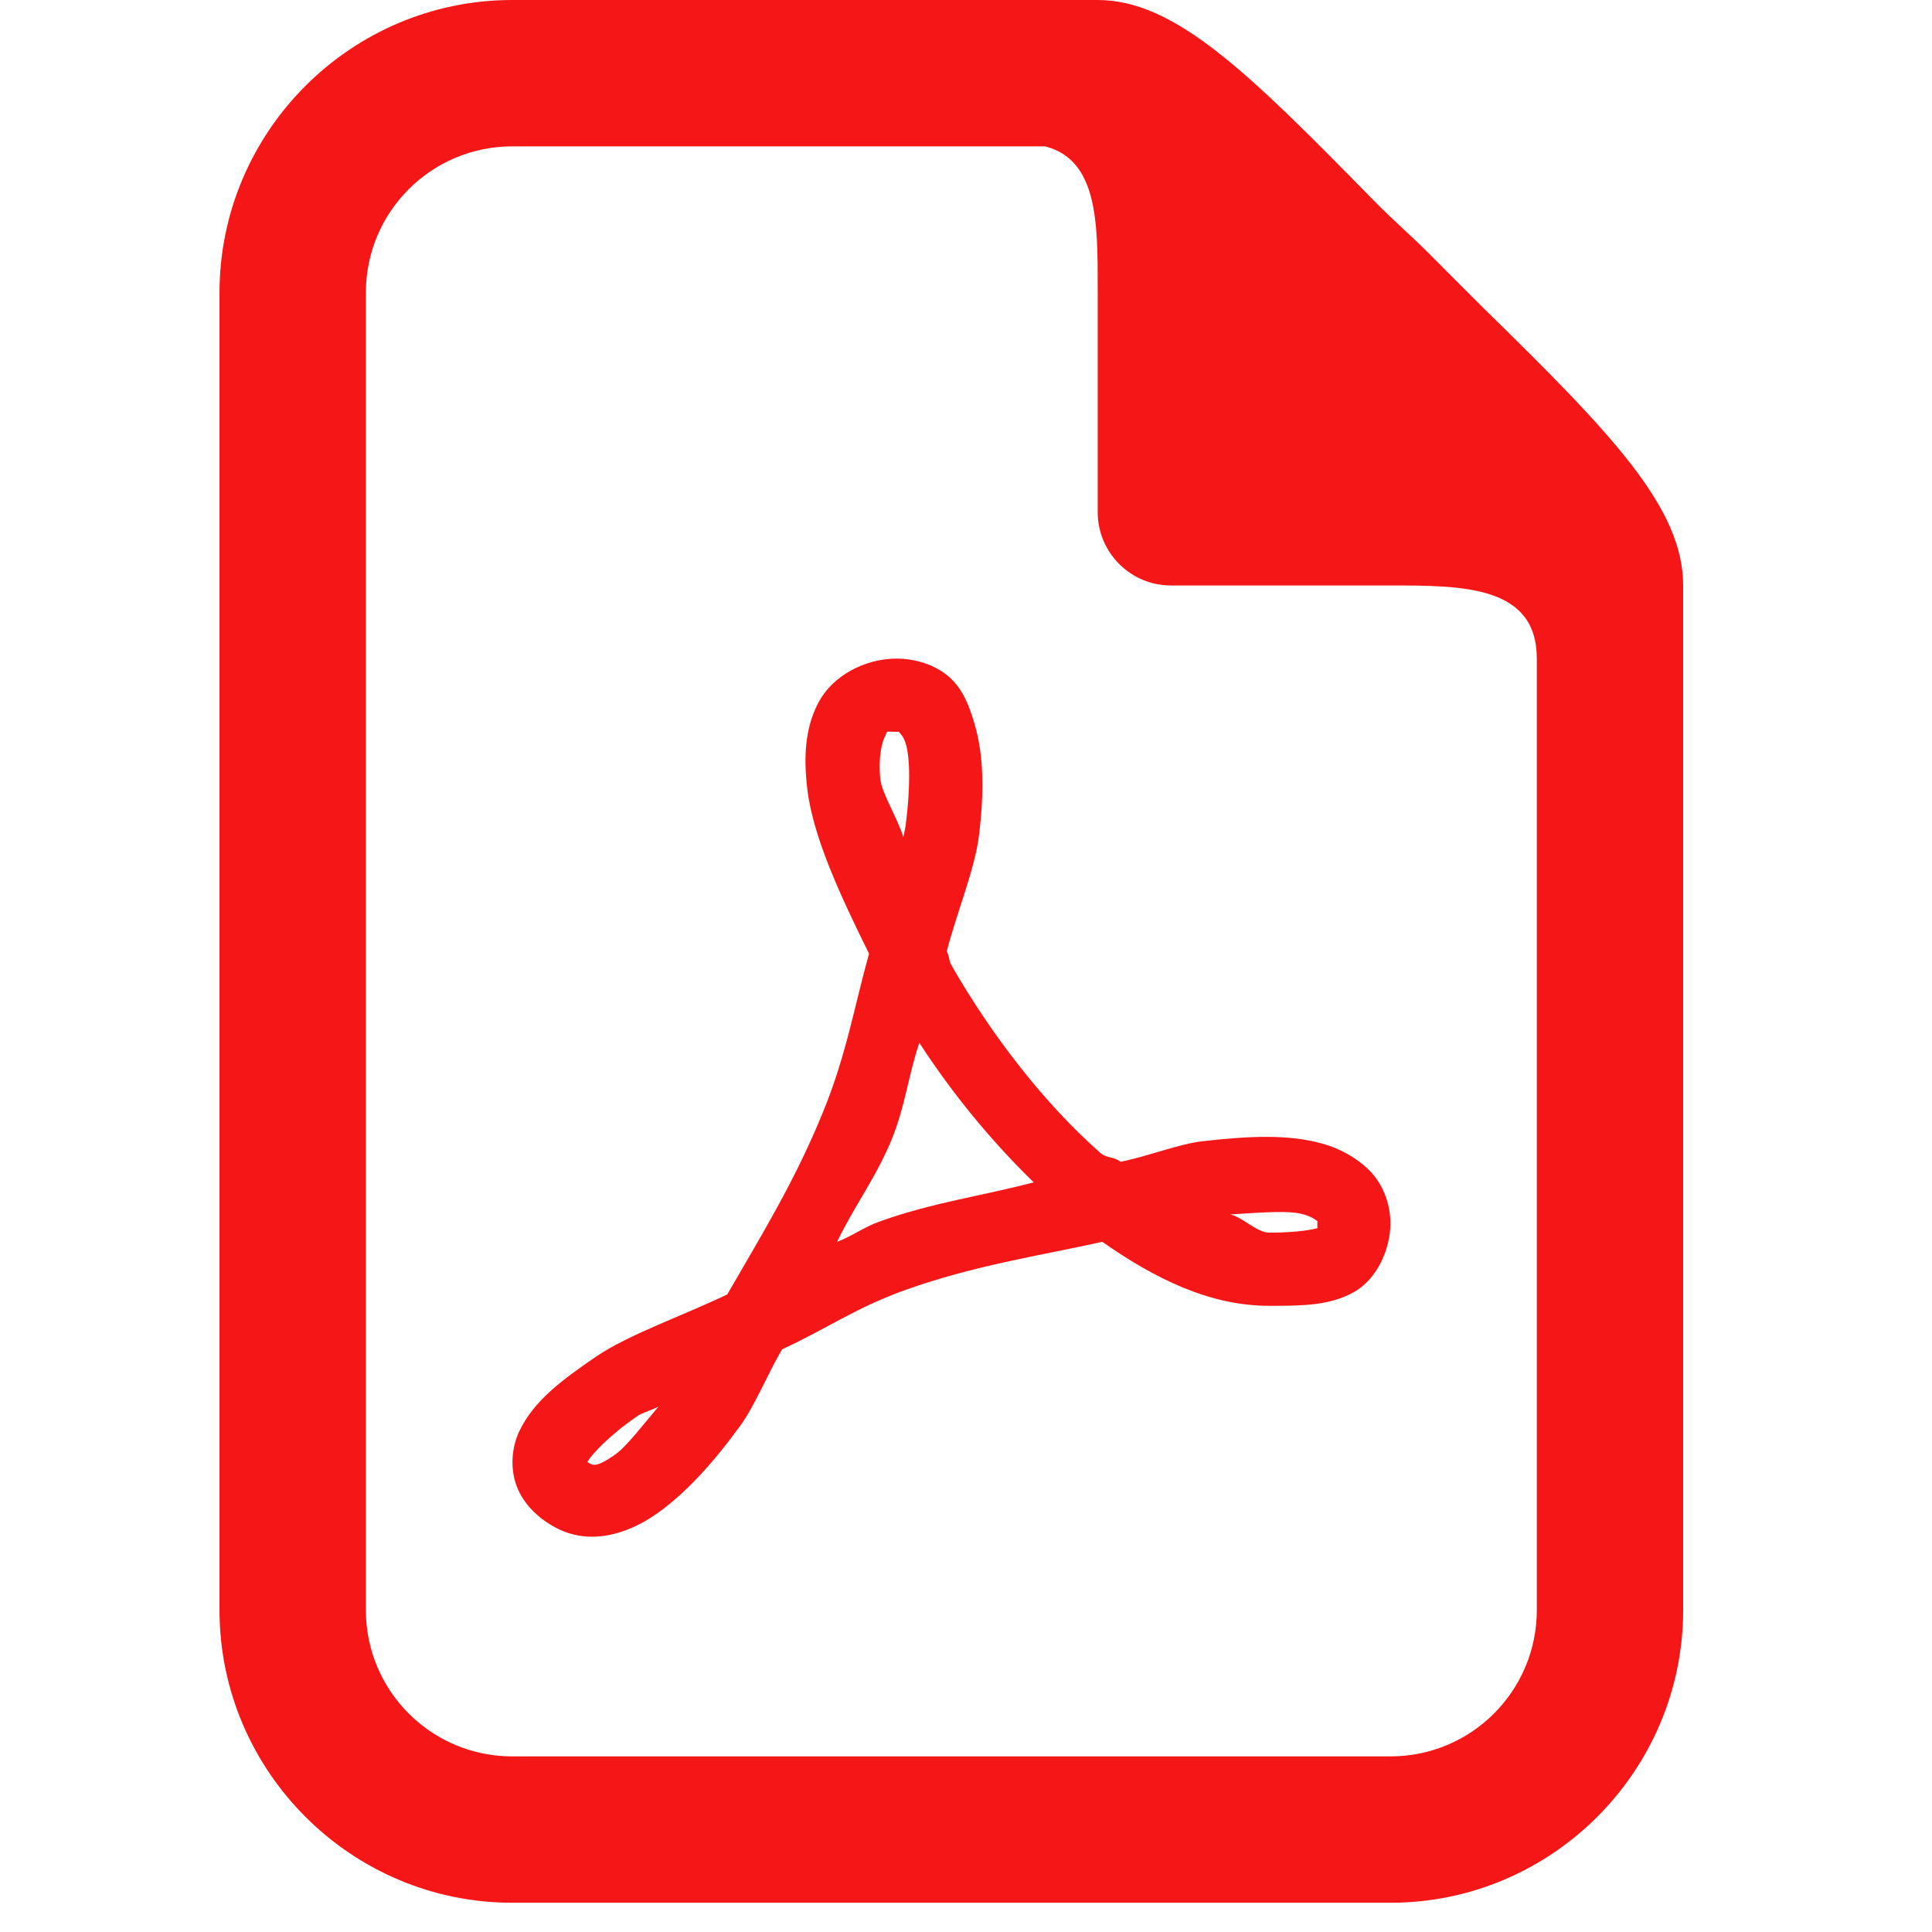 <?xml version="1.0" encoding="UTF-8"?>
<svg xmlns="http://www.w3.org/2000/svg" xmlns:xlink="http://www.w3.org/1999/xlink" width="104pt" height="104pt" viewBox="0 0 104 104" version="1.1">
<g id="surface1">
<path style=" stroke:none;fill-rule:nonzero;fill:#F51717;fill-opacity:1;" d="M 27.574 0 C 18.898 0 11.816 7.078 11.816 15.758 L 11.816 86.668 C 11.816 95.344 18.898 102.426 27.574 102.426 L 74.848 102.426 C 83.527 102.426 90.605 95.344 90.605 86.668 L 90.605 31.516 C 90.605 27.328 86.773 23.359 79.895 16.621 C 78.941 15.68 77.91 14.633 76.941 13.664 C 75.973 12.695 74.926 11.789 73.988 10.832 C 67.246 3.953 63.277 0 59.09 0 Z M 27.574 7.879 L 56.258 7.879 C 59.105 8.602 59.09 12.02 59.09 15.512 L 59.09 27.574 C 59.09 29.746 60.859 31.516 63.031 31.516 L 74.848 31.516 C 78.773 31.516 82.727 31.531 82.727 35.453 L 82.727 86.668 C 82.727 91.023 79.203 94.547 74.848 94.547 L 27.574 94.547 C 23.223 94.547 19.695 91.023 19.695 86.668 L 19.695 15.758 C 19.695 11.402 23.223 7.879 27.574 7.879 Z M 48.258 35.453 C 46.551 35.453 44.824 36.379 44.07 37.793 C 43.316 39.211 43.258 40.793 43.457 42.473 C 43.766 45.07 45.258 48.258 46.781 51.336 C 45.98 54.199 45.566 56.766 44.316 59.828 C 42.793 63.586 40.949 66.555 39.148 69.68 C 36.777 70.816 33.855 71.832 32.129 73 C 30.254 74.277 28.73 75.402 27.945 77.062 C 27.559 77.895 27.438 79.02 27.82 80.02 C 28.207 81.02 29.023 81.758 29.914 82.234 C 31.73 83.203 33.746 82.605 35.332 81.496 C 36.918 80.387 38.426 78.711 39.887 76.695 C 40.656 75.617 41.348 73.91 42.102 72.633 C 44.457 71.555 46.074 70.387 48.75 69.434 C 52.473 68.109 55.859 67.617 59.336 66.848 C 62.152 68.816 65.094 70.293 68.324 70.293 C 70.172 70.293 71.586 70.277 72.879 69.555 C 74.172 68.832 74.848 67.168 74.848 65.863 C 74.848 64.816 74.449 63.754 73.742 63.031 C 73.031 62.309 72.078 61.801 71.156 61.555 C 69.309 61.047 67.246 61.152 64.754 61.43 C 63.477 61.57 61.738 62.262 60.32 62.539 C 59.953 62.246 59.582 62.367 59.215 62.047 C 56.152 59.336 53.336 55.66 51.211 51.949 C 51.059 51.672 51.121 51.488 50.965 51.211 C 51.488 49.18 52.457 46.828 52.688 45.059 C 52.98 42.734 52.98 40.672 52.441 38.902 C 52.18 38.023 51.844 37.102 51.09 36.438 C 50.336 35.777 49.258 35.453 48.258 35.453 Z M 47.766 39.395 C 47.828 39.363 47.949 39.395 48.258 39.395 C 48.473 39.395 48.352 39.363 48.379 39.395 C 48.41 39.426 48.625 39.609 48.75 40.008 C 48.996 40.809 49.012 42.41 48.75 44.441 C 48.734 44.594 48.656 44.887 48.625 45.059 C 48.336 44.086 47.488 42.734 47.395 41.98 C 47.258 40.762 47.488 39.918 47.641 39.641 C 47.719 39.5 47.703 39.426 47.766 39.395 Z M 49.488 56.137 C 51.258 58.859 53.336 61.398 55.645 63.645 C 52.844 64.383 50.242 64.723 47.395 65.738 C 46.473 66.062 45.949 66.508 45.059 66.848 C 46.012 64.875 47.164 63.383 48.012 61.309 C 48.75 59.477 48.875 57.953 49.488 56.137 Z M 68.57 65.246 C 69.262 65.23 69.801 65.262 70.172 65.371 C 70.648 65.508 70.863 65.691 70.91 65.738 C 70.957 65.785 70.91 65.723 70.91 65.863 C 70.91 66.445 71 66.062 70.91 66.109 C 70.816 66.152 69.941 66.355 68.324 66.355 C 67.676 66.355 66.906 65.539 66.23 65.371 C 67.031 65.324 67.879 65.262 68.57 65.246 Z M 35.453 75.711 C 34.625 76.68 33.746 77.848 33.117 78.297 C 32.16 78.973 31.945 78.879 31.762 78.789 C 31.547 78.68 31.652 78.664 31.637 78.664 C 31.867 78.281 32.809 77.25 34.348 76.203 C 34.594 76.035 35.176 75.879 35.453 75.711 Z "/>
</g>
</svg>

